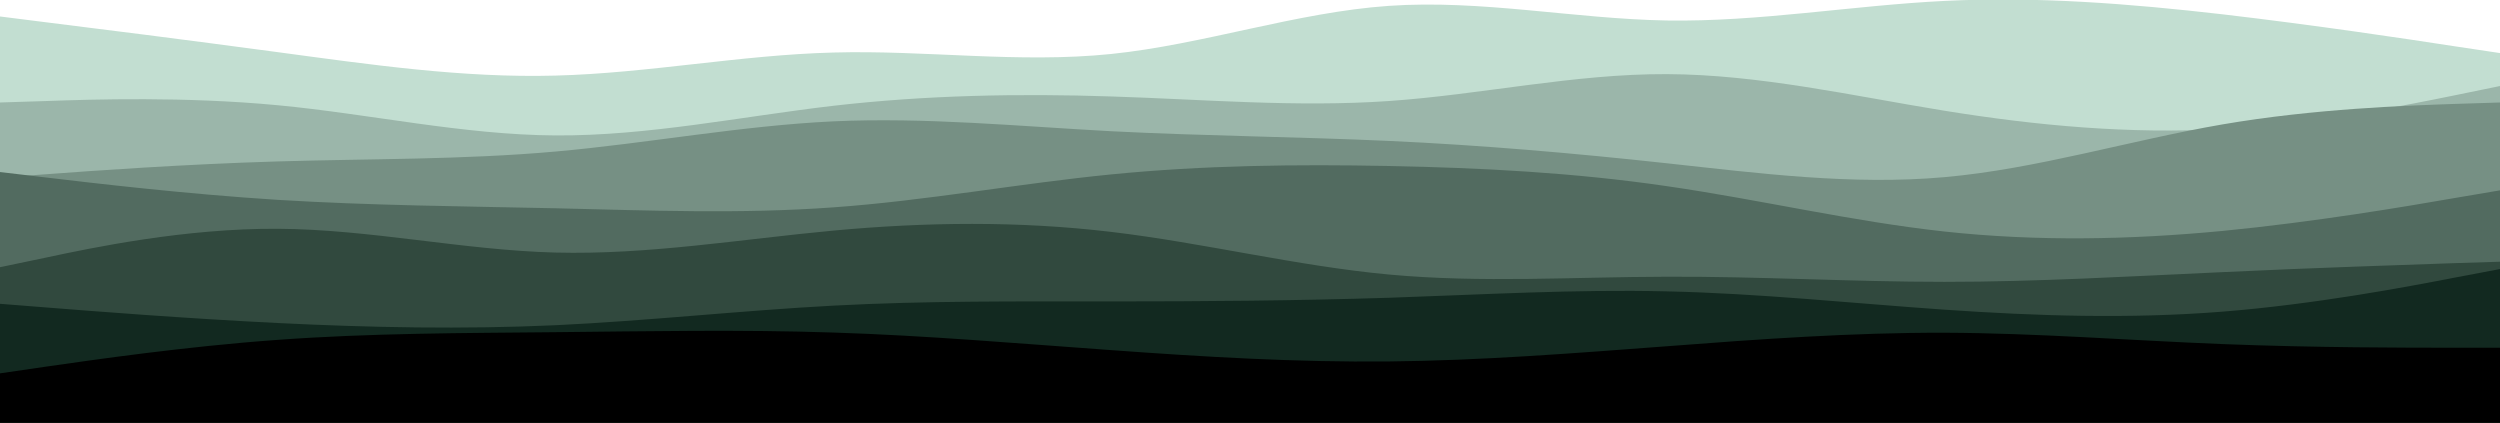 <svg width="1366" height="231" viewBox="0 0 1366 231" fill="none" xmlns="http://www.w3.org/2000/svg">
<g clip-path="url(#clip0_28_200)">
<path d="M0 9L25.347 12.2C50.542 15.3 101.236 21.7 151.778 28.5C202.32 35.3 253.014 42.7 303.556 41.3C354.098 40 404.791 30 455.333 28.7C505.875 27.3 556.569 34.7 607.111 29.5C657.653 24.3 708.347 6.7 758.889 3.2C809.431 -0.3 860.125 10.3 910.667 11.2C961.209 12 1011.9 3 1062.44 0.5C1112.99 -2 1163.68 2 1214.22 7.8C1264.76 13.7 1315.46 21.3 1340.65 25.2L1366 29V232H1340.65C1315.46 232 1264.76 232 1214.22 232C1163.68 232 1112.99 232 1062.44 232C1011.9 232 961.209 232 910.667 232C860.125 232 809.431 232 758.889 232C708.347 232 657.653 232 607.111 232C556.569 232 505.875 232 455.333 232C404.791 232 354.098 232 303.556 232C253.014 232 202.32 232 151.778 232C101.236 232 50.542 232 25.347 232H0V9Z" fill="#C2DED1"/>
<path d="M0 56L25.347 55.2C50.542 54.3 101.236 52.7 151.778 57.5C202.32 62.3 253.014 73.7 303.556 74C354.098 74.3 404.791 63.7 455.333 57.8C505.875 52 556.569 51 607.111 52.7C657.653 54.3 708.347 58.7 758.889 55.2C809.431 51.7 860.125 40.3 910.667 40.5C961.209 40.7 1011.9 52.3 1062.44 60.5C1112.99 68.7 1163.68 73.3 1214.22 70.5C1264.76 67.7 1315.46 57.3 1340.65 52.2L1366 47V232H1340.65C1315.46 232 1264.76 232 1214.22 232C1163.68 232 1112.99 232 1062.44 232C1011.9 232 961.209 232 910.667 232C860.125 232 809.431 232 758.889 232C708.347 232 657.653 232 607.111 232C556.569 232 505.875 232 455.333 232C404.791 232 354.098 232 303.556 232C253.014 232 202.32 232 151.778 232C101.236 232 50.542 232 25.347 232H0V56Z" fill="#9BB6AA"/>
<path d="M0 97L25.347 95.2C50.542 93.3 101.236 89.7 151.778 88.2C202.32 86.7 253.014 87.3 303.556 82.8C354.098 78.3 404.791 68.7 455.333 66.3C505.875 64 556.569 69 607.111 71.7C657.653 74.3 708.347 74.7 758.889 77C809.431 79.3 860.125 83.7 910.667 89.2C961.209 94.7 1011.9 101.3 1062.44 96.8C1112.99 92.3 1163.68 76.7 1214.22 68C1264.76 59.3 1315.46 57.7 1340.65 56.8L1366 56V232H1340.65C1315.46 232 1264.76 232 1214.22 232C1163.68 232 1112.99 232 1062.44 232C1011.9 232 961.209 232 910.667 232C860.125 232 809.431 232 758.889 232C708.347 232 657.653 232 607.111 232C556.569 232 505.875 232 455.333 232C404.791 232 354.098 232 303.556 232C253.014 232 202.32 232 151.778 232C101.236 232 50.542 232 25.347 232H0V97Z" fill="#769084"/>
<path d="M0 94L25.347 97C50.542 100 101.236 106 151.778 109.2C202.32 112.3 253.014 112.7 303.556 113.8C354.098 115 404.791 117 455.333 113.3C505.875 109.7 556.569 100.3 607.111 95.3C657.653 90.3 708.347 89.7 758.889 90.7C809.431 91.7 860.125 94.3 910.667 101.7C961.209 109 1011.9 121 1062.44 126.5C1112.99 132 1163.68 131 1214.22 126.2C1264.76 121.3 1315.46 112.7 1340.65 108.3L1366 104V232H1340.65C1315.46 232 1264.76 232 1214.22 232C1163.68 232 1112.99 232 1062.44 232C1011.9 232 961.209 232 910.667 232C860.125 232 809.431 232 758.889 232C708.347 232 657.653 232 607.111 232C556.569 232 505.875 232 455.333 232C404.791 232 354.098 232 303.556 232C253.014 232 202.32 232 151.778 232C101.236 232 50.542 232 25.347 232H0V94Z" fill="#526B60"/>
<path d="M0 146L25.347 140.7C50.542 135.3 101.236 124.7 151.778 125C202.32 125.3 253.014 136.7 303.556 138C354.098 139.3 404.791 130.7 455.333 126C505.875 121.3 556.569 120.7 607.111 126.7C657.653 132.7 708.347 145.3 758.889 150C809.431 154.7 860.125 151.3 910.667 151.2C961.209 151 1011.9 154 1062.44 154C1112.99 154 1163.68 151 1214.22 148.7C1264.76 146.3 1315.46 144.7 1340.65 143.8L1366 143V232H1340.65C1315.46 232 1264.76 232 1214.22 232C1163.68 232 1112.99 232 1062.44 232C1011.9 232 961.209 232 910.667 232C860.125 232 809.431 232 758.889 232C708.347 232 657.653 232 607.111 232C556.569 232 505.875 232 455.333 232C404.791 232 354.098 232 303.556 232C253.014 232 202.32 232 151.778 232C101.236 232 50.542 232 25.347 232H0V146Z" fill="#31493E"/>
<path d="M0 166L25.347 168C50.542 170 101.236 174 151.778 176.5C202.32 179 253.014 180 303.556 177.7C354.098 175.3 404.791 169.7 455.333 167C505.875 164.3 556.569 164.7 607.111 164.7C657.653 164.7 708.347 164.3 758.889 162.7C809.431 161 860.125 158 910.667 159.2C961.209 160.3 1011.9 165.7 1062.44 169.2C1112.99 172.7 1163.68 174.3 1214.22 170.3C1264.76 166.3 1315.46 156.7 1340.65 151.8L1366 147V232H1340.65C1315.46 232 1264.76 232 1214.22 232C1163.68 232 1112.99 232 1062.44 232C1011.9 232 961.209 232 910.667 232C860.125 232 809.431 232 758.889 232C708.347 232 657.653 232 607.111 232C556.569 232 505.875 232 455.333 232C404.791 232 354.098 232 303.556 232C253.014 232 202.32 232 151.778 232C101.236 232 50.542 232 25.347 232H0V166Z" fill="#122920"/>
<path d="M0 204L25.347 200.3C50.542 196.7 101.236 189.3 151.778 185.7C202.32 182 253.014 182 303.556 181.5C354.098 181 404.791 180 455.333 181.7C505.875 183.3 556.569 187.7 607.111 191.3C657.653 195 708.347 198 758.889 197.5C809.431 197 860.125 193 910.667 189.2C961.209 185.3 1011.9 181.7 1062.44 181.8C1112.99 182 1163.68 186 1214.22 188C1264.76 190 1315.46 190 1340.65 190H1366V232H1340.65C1315.46 232 1264.76 232 1214.22 232C1163.68 232 1112.99 232 1062.44 232C1011.9 232 961.209 232 910.667 232C860.125 232 809.431 232 758.889 232C708.347 232 657.653 232 607.111 232C556.569 232 505.875 232 455.333 232C404.791 232 354.098 232 303.556 232C253.014 232 202.32 232 151.778 232C101.236 232 50.542 232 25.347 232H0V204Z" fill="black"/>
</g>
<defs>
<clipPath id="clip0_28_200">
<rect width="1366" height="231" fill="white"/>
</clipPath>
</defs>
</svg>
